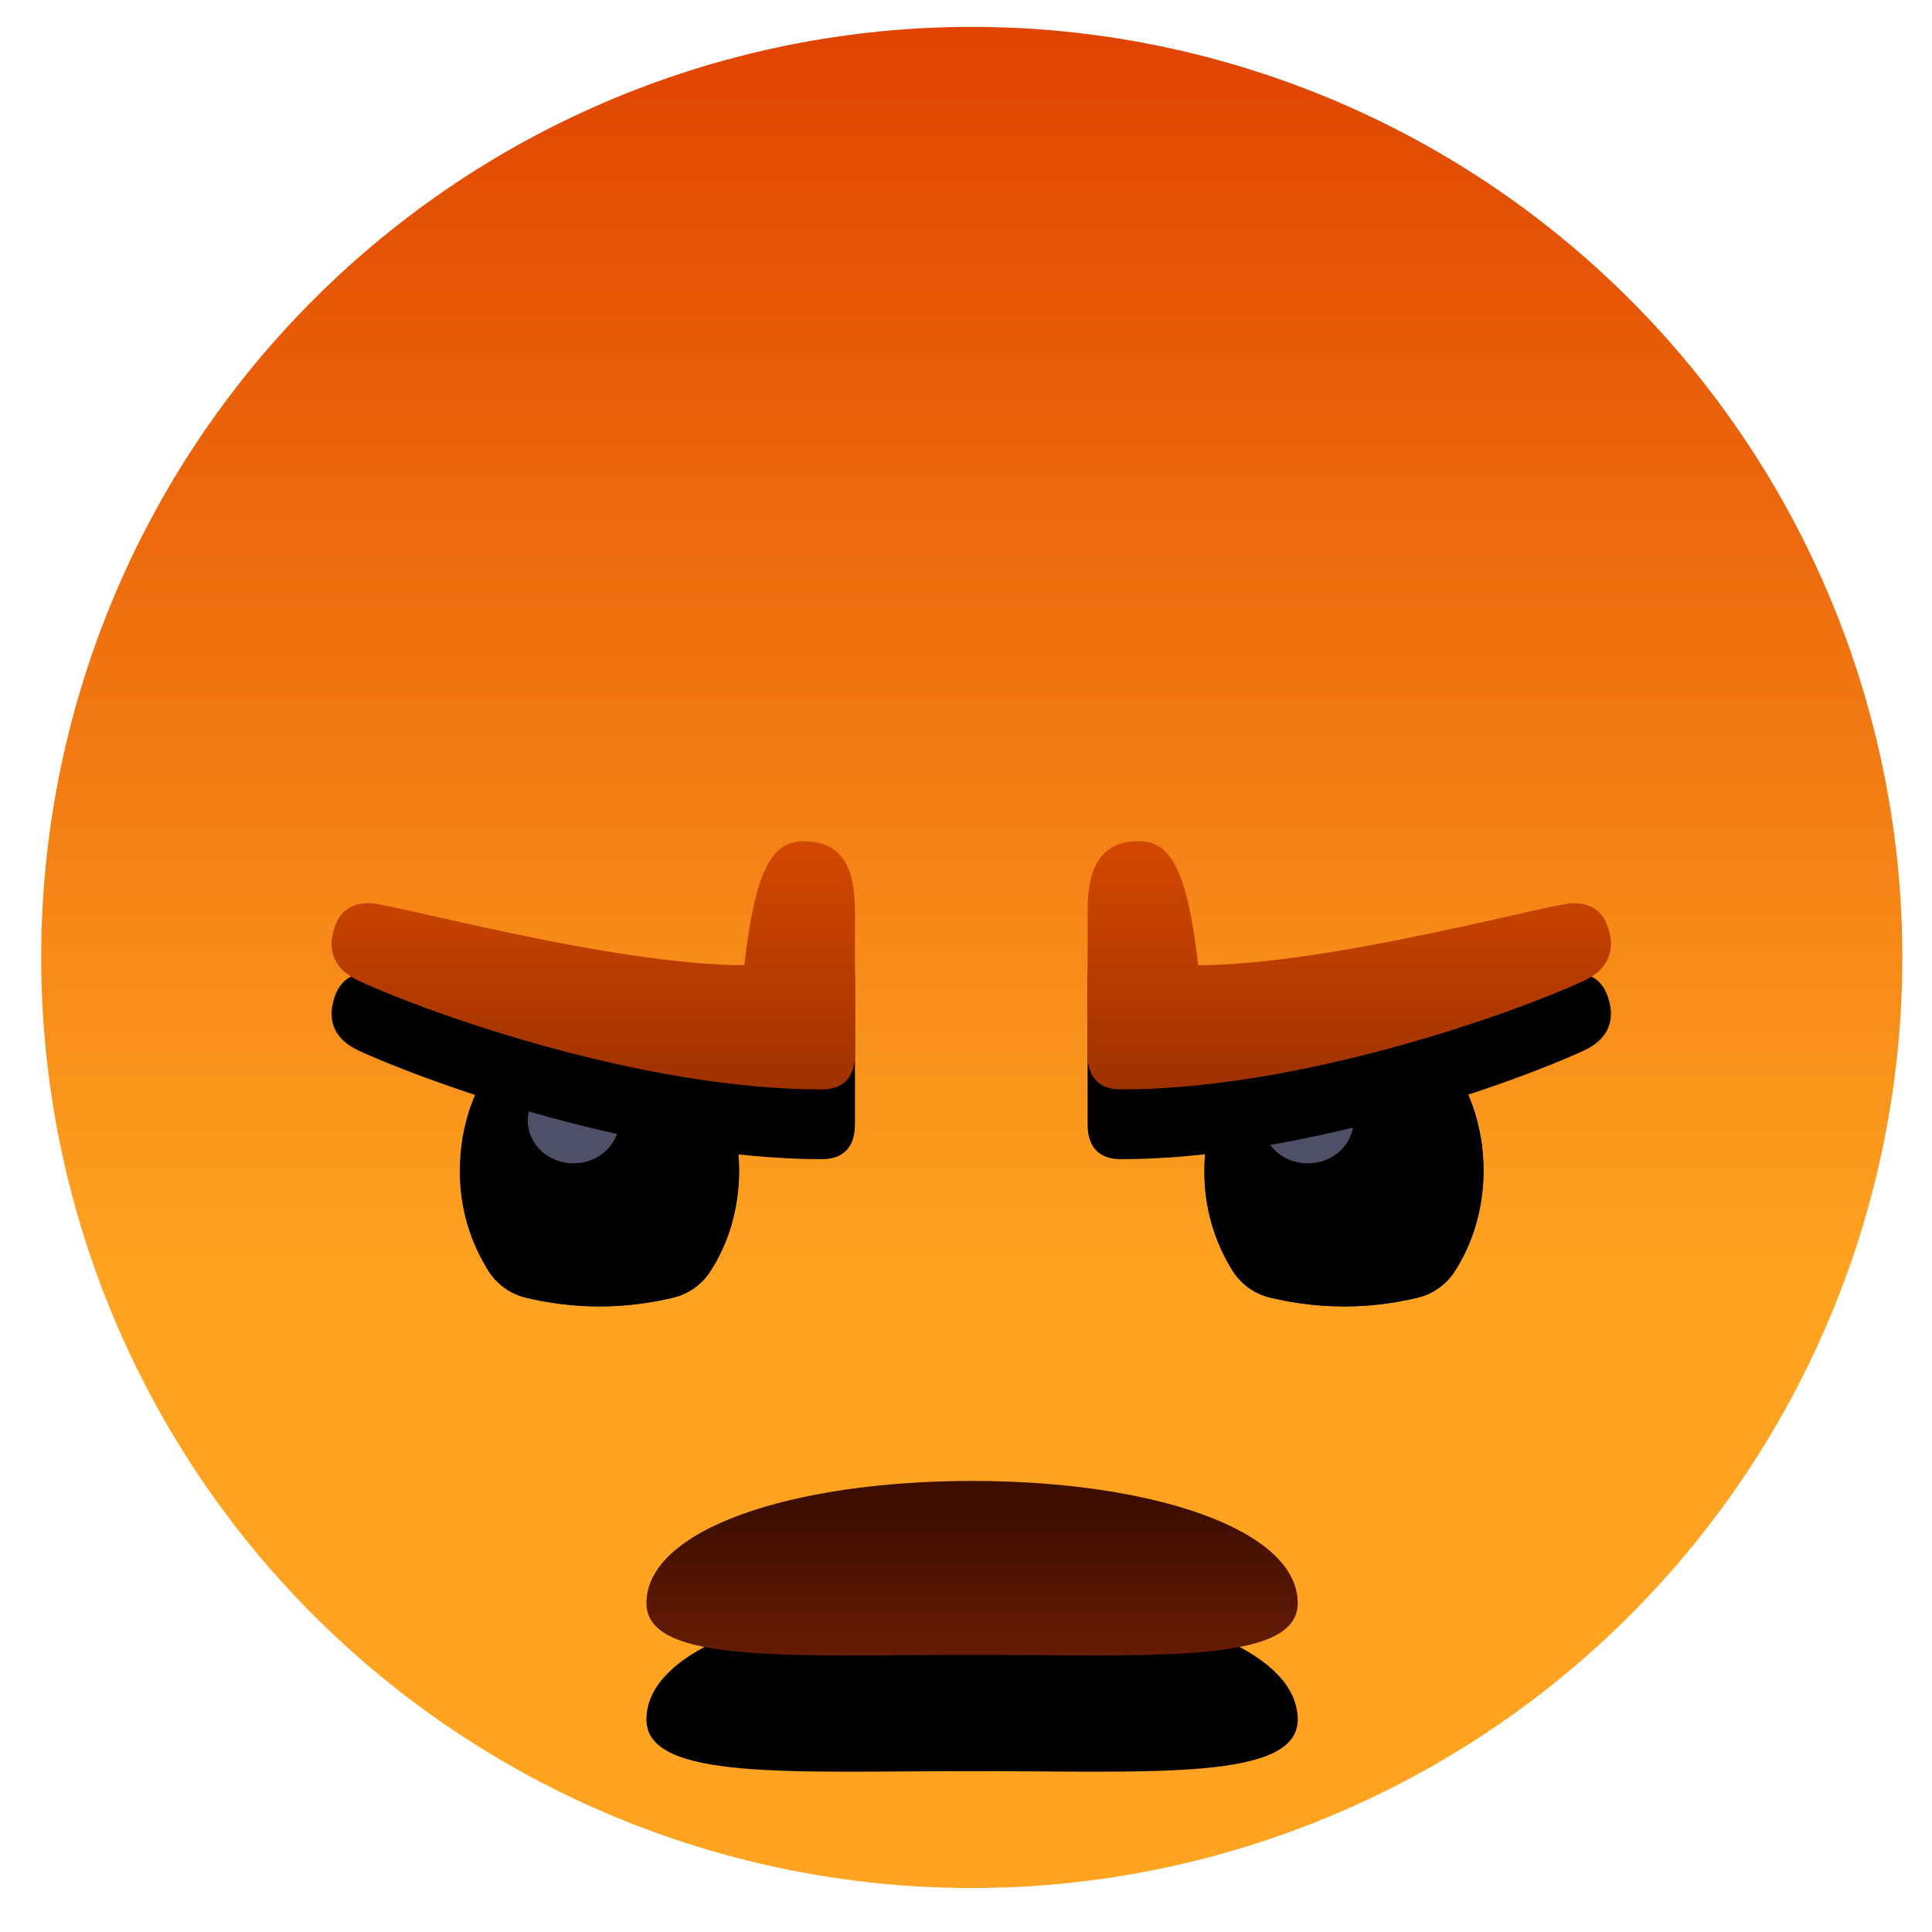 <svg width="34" height="34" viewBox="0 0 34 34" fill="none" xmlns="http://www.w3.org/2000/svg">
<g clip-path="url(#clip0_575_2349)">
<path d="M33.478 16.849C33.478 19 33.055 21.13 32.232 23.116C31.409 25.103 30.202 26.909 28.682 28.429C27.161 29.95 25.356 31.156 23.369 31.979C21.382 32.802 19.252 33.226 17.102 33.226C14.951 33.226 12.821 32.802 10.835 31.979C8.848 31.156 7.042 29.95 5.521 28.429C4.001 26.909 2.794 25.103 1.971 23.116C1.148 21.13 0.725 19 0.725 16.849C0.725 12.506 2.45 8.34 5.521 5.269C8.593 2.198 12.758 0.473 17.102 0.473C21.445 0.473 25.61 2.198 28.682 5.269C31.753 8.34 33.478 12.506 33.478 16.849Z" fill="url(#paint0_linear_575_2349)"/>
<g filter="url(#filter0_d_575_2349)">
<path d="M11.376 28.214C11.376 29.294 13.94 29.122 17.107 29.122C20.272 29.122 22.838 29.294 22.838 28.214C22.838 26.912 20.272 26.062 17.107 26.062C13.94 26.062 11.376 26.912 11.376 28.214Z" fill="black"/>
</g>
<path d="M11.376 28.214C11.376 29.294 13.94 29.122 17.107 29.122C20.272 29.122 22.838 29.294 22.838 28.214C22.838 26.912 20.272 26.062 17.107 26.062C13.94 26.062 11.376 26.912 11.376 28.214Z" fill="url(#paint1_linear_575_2349)"/>
<path d="M8.094 20.599C8.094 18.982 9.196 17.672 10.551 17.672C11.908 17.672 13.007 18.982 13.007 20.599C13.007 21.275 12.817 21.895 12.491 22.388C12.339 22.616 12.107 22.776 11.84 22.839C11.533 22.912 11.077 22.992 10.551 22.992C10.025 22.992 9.566 22.912 9.261 22.839C8.995 22.777 8.762 22.616 8.61 22.388C8.268 21.855 8.088 21.233 8.094 20.599ZM21.195 20.599C21.195 18.982 22.294 17.672 23.651 17.672C25.006 17.672 26.108 18.982 26.108 20.599C26.108 21.275 25.915 21.895 25.592 22.388C25.44 22.616 25.207 22.777 24.941 22.839C24.517 22.941 24.085 22.992 23.651 22.992C23.125 22.992 22.669 22.912 22.362 22.839C22.094 22.777 21.86 22.616 21.707 22.388C21.366 21.854 21.189 21.233 21.195 20.599Z" fill="url(#paint2_linear_575_2349)"/>
<g filter="url(#filter1_i_575_2349)">
<path d="M8.094 20.599C8.094 18.982 9.196 17.672 10.551 17.672C11.908 17.672 13.007 18.982 13.007 20.599C13.007 21.275 12.817 21.895 12.491 22.388C12.339 22.616 12.107 22.776 11.84 22.839C11.533 22.912 11.077 22.992 10.551 22.992C10.025 22.992 9.566 22.912 9.261 22.839C8.995 22.777 8.762 22.616 8.61 22.388C8.268 21.855 8.088 21.233 8.094 20.599ZM21.195 20.599C21.195 18.982 22.294 17.672 23.651 17.672C25.006 17.672 26.108 18.982 26.108 20.599C26.108 21.275 25.915 21.895 25.592 22.388C25.44 22.616 25.207 22.777 24.941 22.839C24.517 22.941 24.085 22.992 23.651 22.992C23.125 22.992 22.669 22.912 22.362 22.839C22.094 22.777 21.86 22.616 21.707 22.388C21.366 21.854 21.189 21.233 21.195 20.599Z" fill="black"/>
</g>
<path d="M10.885 19.578C10.895 19.625 10.9 19.673 10.899 19.721C10.899 20.135 10.539 20.473 10.093 20.473C9.649 20.473 9.288 20.135 9.288 19.724C9.288 19.554 9.35 19.396 9.452 19.271C9.911 19.38 10.394 19.484 10.885 19.578ZM23.017 20.473C22.585 20.473 22.233 20.16 22.213 19.76C22.741 19.683 23.267 19.586 23.779 19.482C23.808 19.56 23.822 19.642 23.82 19.726C23.82 20.135 23.462 20.473 23.015 20.473H23.017Z" fill="#4F4F67"/>
<g filter="url(#filter2_d_575_2349)">
<path d="M19.14 16.032C19.14 15.119 19.473 14.804 20.05 14.804C20.624 14.804 20.898 15.369 21.086 16.986C23.395 16.986 27.305 15.893 27.681 15.893C28.046 15.893 28.248 16.067 28.33 16.439C28.402 16.763 28.283 17.07 27.878 17.258C26.607 17.846 22.877 19.172 19.723 19.172C19.379 19.172 19.14 18.996 19.14 18.556V16.032ZM13.099 16.986C13.285 15.369 13.562 14.804 14.135 14.804C14.712 14.804 15.046 15.119 15.046 16.032V18.556C15.046 18.996 14.806 19.172 14.462 19.172C11.308 19.172 7.578 17.846 6.307 17.258C5.902 17.07 5.783 16.763 5.855 16.439C5.937 16.067 6.141 15.893 6.504 15.893C6.88 15.893 10.79 16.986 13.099 16.986Z" fill="black"/>
</g>
<path d="M19.14 16.032C19.14 15.119 19.473 14.804 20.05 14.804C20.624 14.804 20.898 15.369 21.086 16.986C23.395 16.986 27.305 15.893 27.681 15.893C28.046 15.893 28.248 16.067 28.33 16.439C28.402 16.763 28.283 17.07 27.878 17.258C26.607 17.846 22.877 19.172 19.723 19.172C19.379 19.172 19.14 18.996 19.14 18.556V16.032ZM13.099 16.986C13.285 15.369 13.562 14.804 14.135 14.804C14.712 14.804 15.046 15.119 15.046 16.032V18.556C15.046 18.996 14.806 19.172 14.462 19.172C11.308 19.172 7.578 17.846 6.307 17.258C5.902 17.07 5.783 16.763 5.855 16.439C5.937 16.067 6.141 15.893 6.504 15.893C6.88 15.893 10.79 16.986 13.099 16.986Z" fill="url(#paint3_linear_575_2349)"/>
</g>
<defs>
<filter id="filter0_d_575_2349" x="9.329" y="26.062" width="15.557" height="7.164" filterUnits="userSpaceOnUse" color-interpolation-filters="sRGB">
<feFlood flood-opacity="0" result="BackgroundImageFix"/>
<feColorMatrix in="SourceAlpha" type="matrix" values="0 0 0 0 0 0 0 0 0 0 0 0 0 0 0 0 0 0 127 0" result="hardAlpha"/>
<feOffset dy="2.047"/>
<feGaussianBlur stdDeviation="1.023"/>
<feColorMatrix type="matrix" values="0 0 0 0 1 0 0 0 0 0.51 0 0 0 0 0 0 0 0 0.371 0"/>
<feBlend mode="normal" in2="BackgroundImageFix" result="effect1_dropShadow_575_2349"/>
<feBlend mode="normal" in="SourceGraphic" in2="effect1_dropShadow_575_2349" result="shape"/>
</filter>
<filter id="filter1_i_575_2349" x="8.094" y="17.672" width="18.013" height="5.32" filterUnits="userSpaceOnUse" color-interpolation-filters="sRGB">
<feFlood flood-opacity="0" result="BackgroundImageFix"/>
<feBlend mode="normal" in="SourceGraphic" in2="BackgroundImageFix" result="shape"/>
<feColorMatrix in="SourceAlpha" type="matrix" values="0 0 0 0 0 0 0 0 0 0 0 0 0 0 0 0 0 0 127 0" result="hardAlpha"/>
<feOffset/>
<feGaussianBlur stdDeviation="1.023"/>
<feComposite in2="hardAlpha" operator="arithmetic" k2="-1" k3="1"/>
<feColorMatrix type="matrix" values="0 0 0 0 0.039 0 0 0 0 0.041 0 0 0 0 0.088 0 0 0 1 0"/>
<feBlend mode="normal" in2="shape" result="effect1_innerShadow_575_2349"/>
</filter>
<filter id="filter2_d_575_2349" x="5.63" y="14.804" width="22.924" height="5.801" filterUnits="userSpaceOnUse" color-interpolation-filters="sRGB">
<feFlood flood-opacity="0" result="BackgroundImageFix"/>
<feColorMatrix in="SourceAlpha" type="matrix" values="0 0 0 0 0 0 0 0 0 0 0 0 0 0 0 0 0 0 127 0" result="hardAlpha"/>
<feOffset dy="1.228"/>
<feGaussianBlur stdDeviation="0.102"/>
<feColorMatrix type="matrix" values="0 0 0 0 0.566 0 0 0 0 0.151 0 0 0 0 0 0 0 0 0.15 0"/>
<feBlend mode="normal" in2="BackgroundImageFix" result="effect1_dropShadow_575_2349"/>
<feBlend mode="normal" in="SourceGraphic" in2="effect1_dropShadow_575_2349" result="shape"/>
</filter>
<linearGradient id="paint0_linear_575_2349" x1="17.103" y1="0.474" x2="17.103" y2="22.48" gradientUnits="userSpaceOnUse">
<stop stop-color="#E04300"/>
<stop offset="1" stop-color="#FFA320"/>
</linearGradient>
<linearGradient id="paint1_linear_575_2349" x1="17.107" y1="26.478" x2="17.107" y2="29.133" gradientUnits="userSpaceOnUse">
<stop stop-color="#3D0D00"/>
<stop offset="1" stop-color="#661C04"/>
</linearGradient>
<linearGradient id="paint2_linear_575_2349" x1="17.101" y1="17.67" x2="17.101" y2="22.992" gradientUnits="userSpaceOnUse">
<stop stop-color="#191A33"/>
<stop offset="0.872" stop-color="#3B426A"/>
</linearGradient>
<linearGradient id="paint3_linear_575_2349" x1="24.492" y1="19.579" x2="24.492" y2="14.804" gradientUnits="userSpaceOnUse">
<stop stop-color="#9A2F00"/>
<stop offset="1" stop-color="#D44800"/>
</linearGradient>
<clipPath id="clip0_575_2349">
<rect width="32.751" height="32.751" fill="white" transform="translate(0.724 0.475)"/>
</clipPath>
</defs>
</svg>
